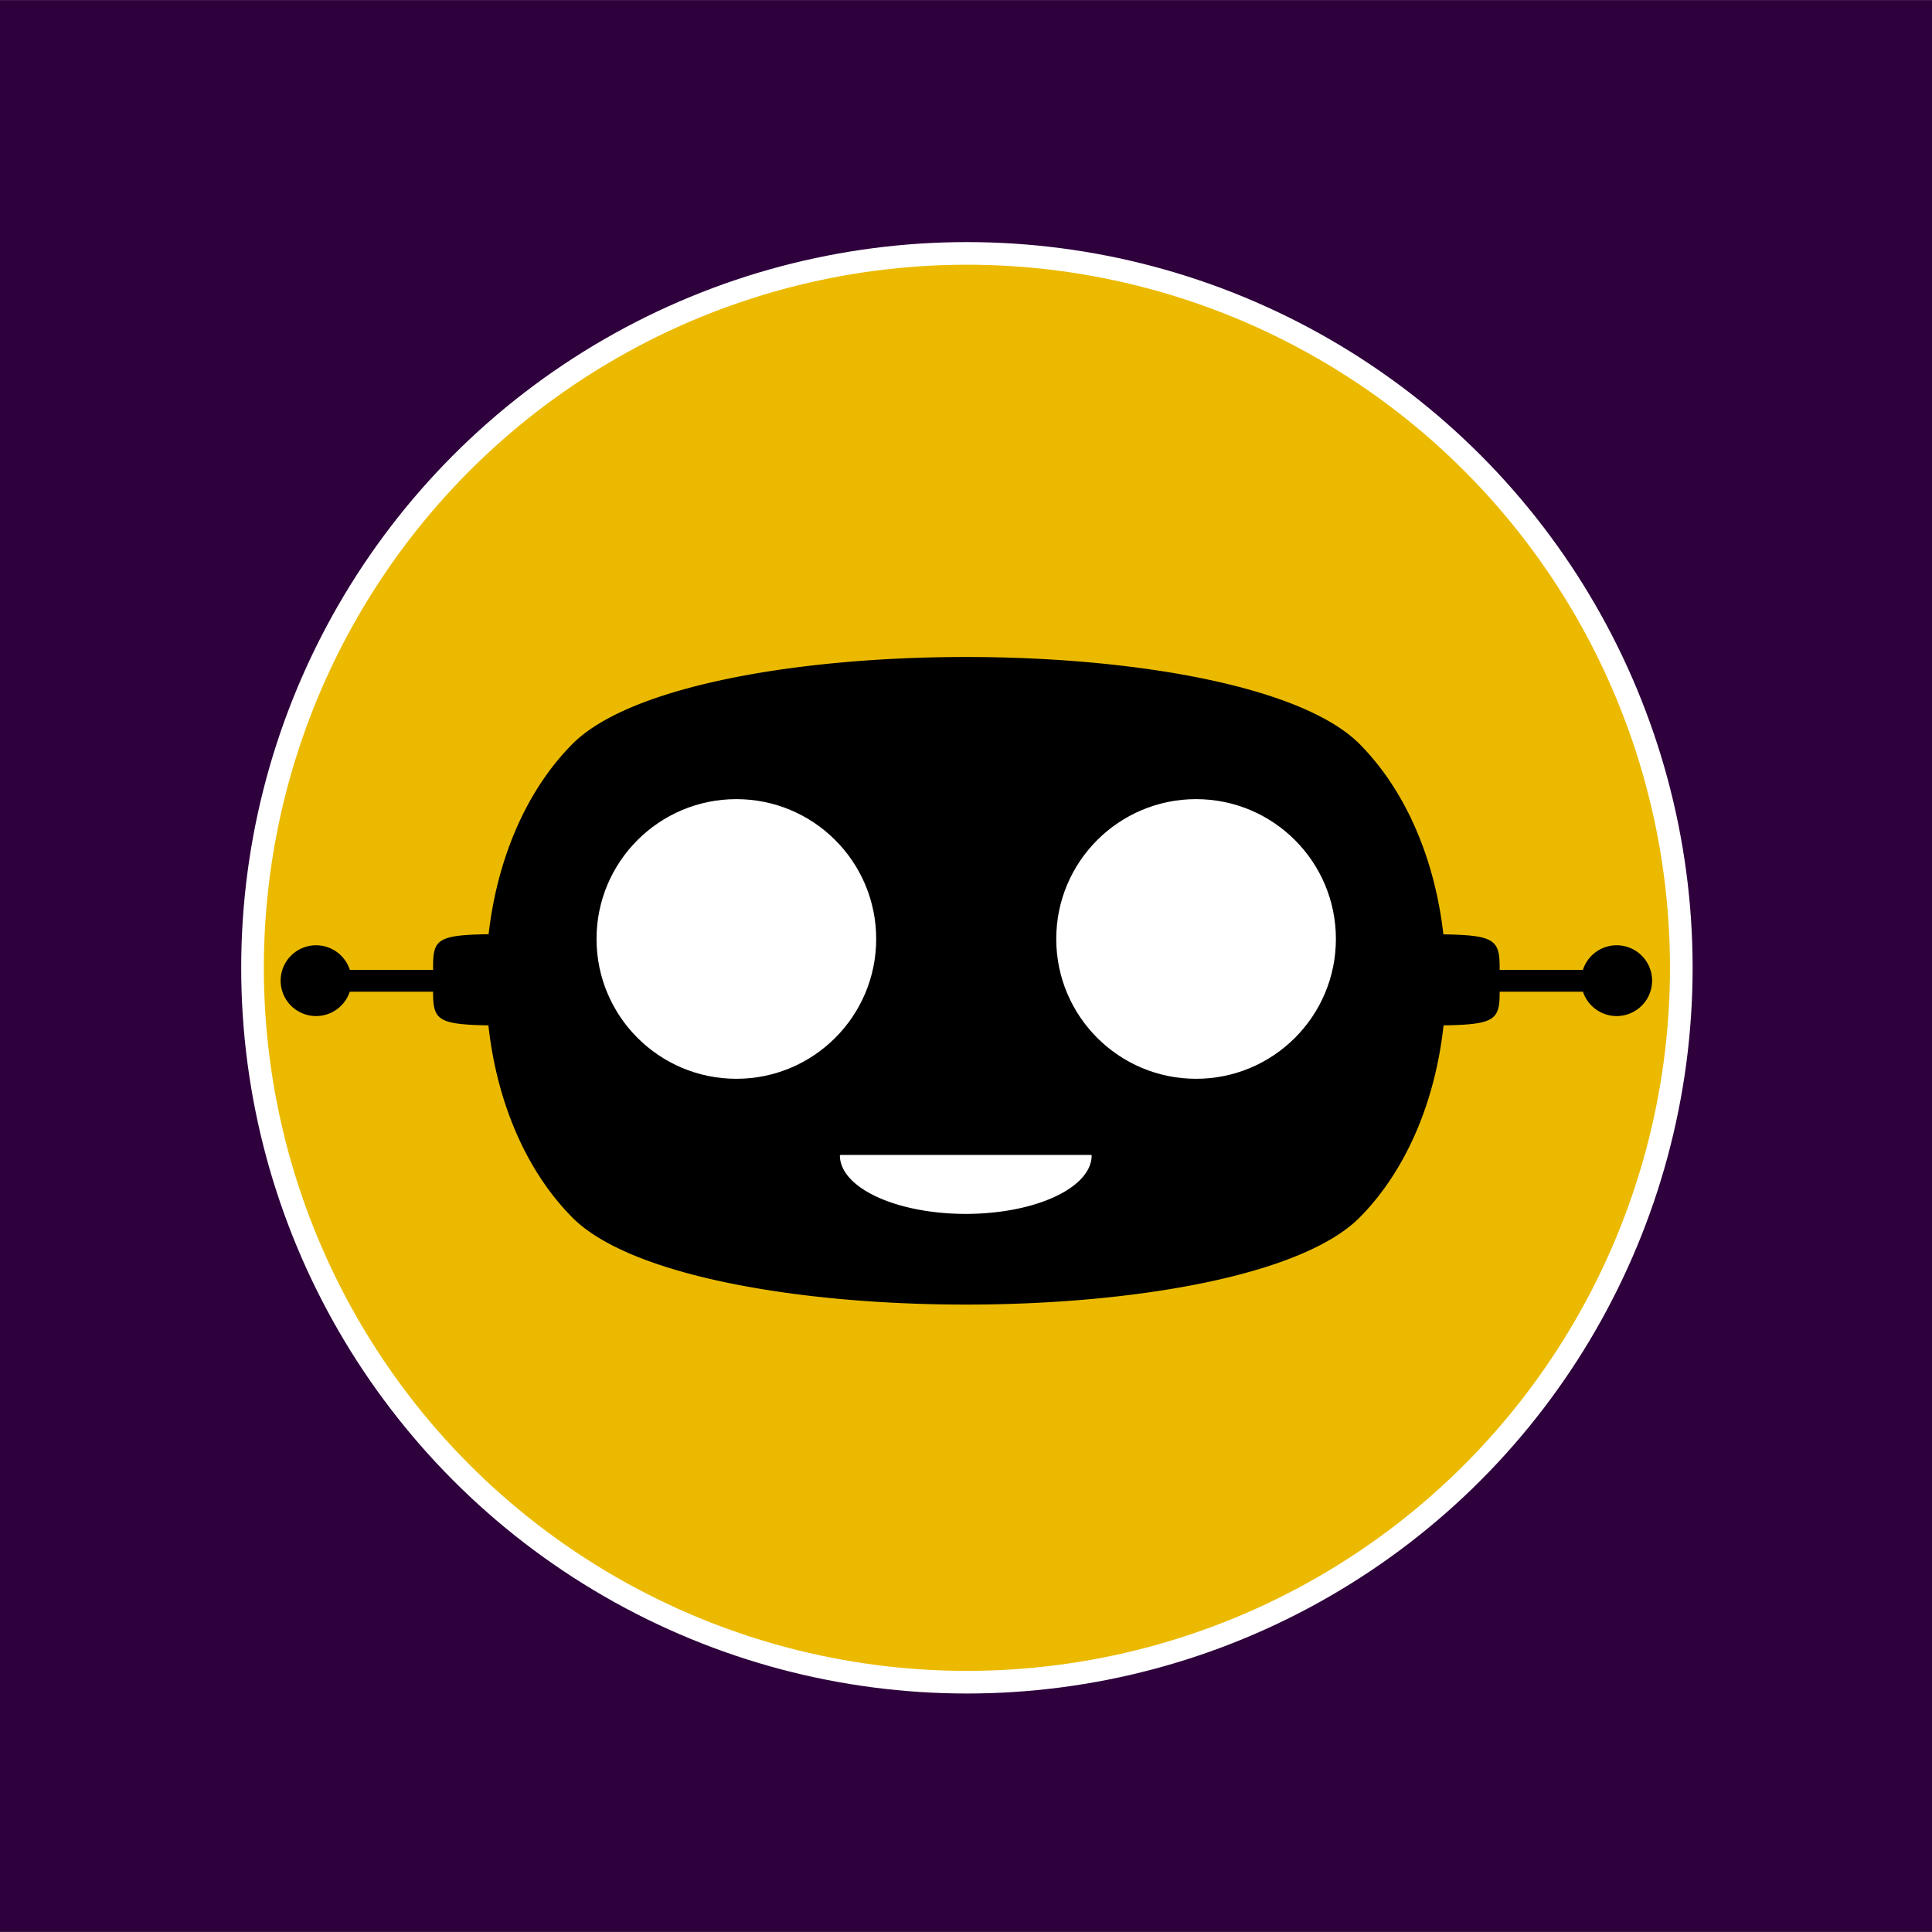 <?xml version="1.0" encoding="UTF-8" standalone="no"?>
<!-- Created with Inkscape (http://www.inkscape.org/) -->

<svg
   width="1024"
   height="1024"
   viewBox="0 0 1024 1024"
   version="1.1"
   id="svg1863"
   inkscape:version="1.2 (dc2aedaf03, 2022-05-15)"
   sodipodi:docname="splash.svg"
   inkscape:export-filename="icon_192x192.png"
   inkscape:export-xdpi="96"
   inkscape:export-ydpi="96"
   xml:space="preserve"
   xmlns:inkscape="http://www.inkscape.org/namespaces/inkscape"
   xmlns:sodipodi="http://sodipodi.sourceforge.net/DTD/sodipodi-0.dtd"
   xmlns="http://www.w3.org/2000/svg"
   xmlns:svg="http://www.w3.org/2000/svg"><rect x="0" y="0" width="1024" height="1024" fill="#808080" stroke="none"/><sodipodi:namedview
     id="namedview1865"
     pagecolor="#6c6c6c"
     bordercolor="#000000"
     borderopacity="0.25"
     inkscape:showpageshadow="2"
     inkscape:pageopacity="0"
     inkscape:pagecheckerboard="false"
     inkscape:deskcolor="#272727"
     inkscape:document-units="px"
     showgrid="true"
     inkscape:zoom="0.55913815"
     inkscape:cx="581.2517"
     inkscape:cy="463.21289"
     inkscape:window-width="1920"
     inkscape:window-height="1057"
     inkscape:window-x="1912"
     inkscape:window-y="-8"
     inkscape:window-maximized="1"
     inkscape:current-layer="svg1863"
     showguides="true"><inkscape:grid
       type="xygrid"
       id="grid4396"
       originx="902"
       originy="648" /></sodipodi:namedview><defs
     id="defs1860" /><rect
     style="display:inline;fill:#2e003c;fill-opacity:1;stroke:none;stroke-width:6;stroke-linejoin:round;paint-order:markers fill stroke"
     id="rect8520"
     width="527.354"
     height="447.681"
     x="-260.515"
     y="-213.724"
     transform="matrix(1.942,0,0,2.287,505.861,488.859)"
     inkscape:label="Overflow_Background"
     sodipodi:insensitive="true" /><circle
     style="display:inline;fill:#ebba00;fill-opacity:1;stroke:#ffffff;stroke-width:5.17;stroke-linejoin:round;stroke-dasharray:none;stroke-opacity:1;paint-order:markers fill stroke"
     id="path8577-1-8"
     cx="594.379"
     cy="475.504"
     r="163.138"
     transform="matrix(2.321,0,0,2.321,-867.071,-590.689)"
     inkscape:label="InnerCircle" /><path
     id="path16540"
     style="display:none;fill:#ffffff;fill-opacity:1;stroke:none;stroke-width:6;stroke-linecap:square;stroke-linejoin:miter;stroke-miterlimit:6;stroke-dasharray:none;stroke-dashoffset:0;stroke-opacity:1;paint-order:markers stroke fill"
     inkscape:label="Outline"
     d="m 454.211,298.07 c -99.669,0 -199.338,17.42 -233.382,52.259 -27.345,27.984 -43.681,67.925 -49.062,110.211 h -9.42 c -18.073,1.278 -20.95,5.496 -21.263,18.823 0.089,0.214 0.125,0.501 0.186,0.754 h -40.231 a 25.933,25.933 0 0 0 -23.137,-14.221 25.933,25.933 0 0 0 -25.932,25.932 25.933,25.933 0 0 0 25.932,25.932 25.933,25.933 0 0 0 23.429,-14.935 h 39.766 c 0.378,15.492 4.416,18.822 30.534,19.478 5.255,42.638 21.649,82.963 49.198,111.156 68.087,69.679 398.674,69.679 466.762,0 27.549,-28.193 43.942,-68.517 49.198,-111.154 26.454,-0.634 30.597,-3.923 30.987,-19.48 h 39.54 a 25.933,25.933 0 0 0 23.427,14.935 25.933,25.933 0 0 0 25.932,-25.932 25.933,25.933 0 0 0 -25.932,-25.932 25.933,25.933 0 0 0 -23.13,14.221 h -39.855 c -0.349,-14.054 -3.509,-18.342 -22.817,-19.577 h -8.285 C 731.275,418.253 714.936,378.312 687.591,350.328 653.547,315.489 553.88,298.07 454.211,298.07 Z"
     transform="matrix(0.914,0,0,0.914,96.871,70.163)" /><path
     id="path15100-1"
     style="display:inline;fill:#000000;fill-opacity:1;stroke:none;stroke-width:9.248;stroke-linecap:square;stroke-linejoin:miter;stroke-dasharray:none;stroke-dashoffset:0;stroke-opacity:1;paint-order:markers stroke fill"
     inkscape:label="Antenna"
     inkscape:transform-center-x="-1.0997274e-05"
     inkscape:transform-center-y="4.8440962e-06"
     d="m -263.528,332.334 c 0,84.03 34.583,168.06 103.747,196.762 57.076,23.686 139.207,37.571 225.703,41.711 0.899,26.677 6.998,27.82 42.384,27.73 v 41.596 a 42.064,17.705 0 0 0 -29.252,16.857 42.064,17.705 0 0 0 42.064,17.705 42.064,17.705 0 0 0 42.064,-17.705 42.064,17.705 0 0 0 -28.974,-16.818 v -41.631 c 33.218,0.041 39.032,-2.13 40.032,-27.635 87.358,-3.998 170.467,-17.91 228.06,-41.811 138.328,-57.404 138.328,-336.12 0,-393.523 C 344.708,111.672 261.598,97.76 174.24,93.761 173.276,67.956 167.561,65.699 134.209,65.74 V 24.113 A 42.064,17.705 0 0 0 163.183,7.291 42.064,17.705 0 0 0 121.119,-10.414 42.064,17.705 0 0 0 79.054,7.291 42.064,17.705 0 0 0 108.307,24.148 V 65.744 C 73.078,65.655 67.076,67.528 66.062,93.855 -20.485,97.986 -102.674,111.874 -159.781,135.572 -228.945,164.274 -263.528,248.304 -263.528,332.334 Z"
     transform="matrix(0,0.446,-1.061,0,864.597,465.756)" /><path
     id="rect13159-0"
     style="display:inline;stroke:none;stroke-width:4.698;stroke-linecap:round;stroke-linejoin:round;stroke-dasharray:none;paint-order:markers fill stroke"
     transform="matrix(1.354,0,0,1.354,342.101,283.521)"
     d="m -19.534,88.525 c 42.327,-42.327 247.839,-42.327 290.166,0 42.327,42.327 42.327,129.664 0,171.991 -42.327,42.327 -247.839,42.327 -290.166,0 -42.327,-42.327 -42.327,-129.664 0,-171.991 z"
     sodipodi:nodetypes="zzzzz"
     inkscape:label="Head" /><path
     style="display:inline;fill:#ffffff;fill-opacity:1;stroke:#ffffff;stroke-width:1;stroke-linecap:round;stroke-linejoin:round;stroke-dasharray:none;stroke-opacity:1;paint-order:markers fill stroke"
     id="path15206"
     sodipodi:type="arc"
     sodipodi:cx="151.75644"
     sodipodi:cy="141.00702"
     sodipodi:rx="50.58548"
     sodipodi:ry="53.74707"
     sodipodi:start="0"
     sodipodi:end="3.1415927"
     sodipodi:arc-type="chord"
     d="m 202.342,141.007 a 50.585,53.747 0 0 1 -25.293,46.546 50.585,53.747 0 0 1 -50.585,0 50.585,53.747 0 0 1 -25.293,-46.546 z"
     sodipodi:open="true"
     transform="matrix(1.306,0,0,0.571,313.686,531.901)"
     inkscape:label="Mouth" /><circle
     style="display:inline;fill:#ffffff;fill-opacity:1;stroke:none;stroke-width:3;stroke-linecap:round;stroke-linejoin:round;stroke-dasharray:none;stroke-opacity:1;paint-order:markers fill stroke"
     id="path1713"
     cx="432"
     cy="144"
     r="48"
     transform="matrix(1.544,0,0,1.544,-33.064,275.335)"
     inkscape:label="RightEye" /><circle
     style="display:inline;fill:#ffffff;fill-opacity:1;stroke:none;stroke-width:3;stroke-linecap:round;stroke-linejoin:round;stroke-dasharray:none;stroke-opacity:1;paint-order:markers fill stroke"
     id="path1711"
     cx="240"
     cy="144"
     r="48"
     transform="matrix(1.544,0,0,1.544,19.726,275.335)"
     inkscape:label="LeftEye" /></svg>
